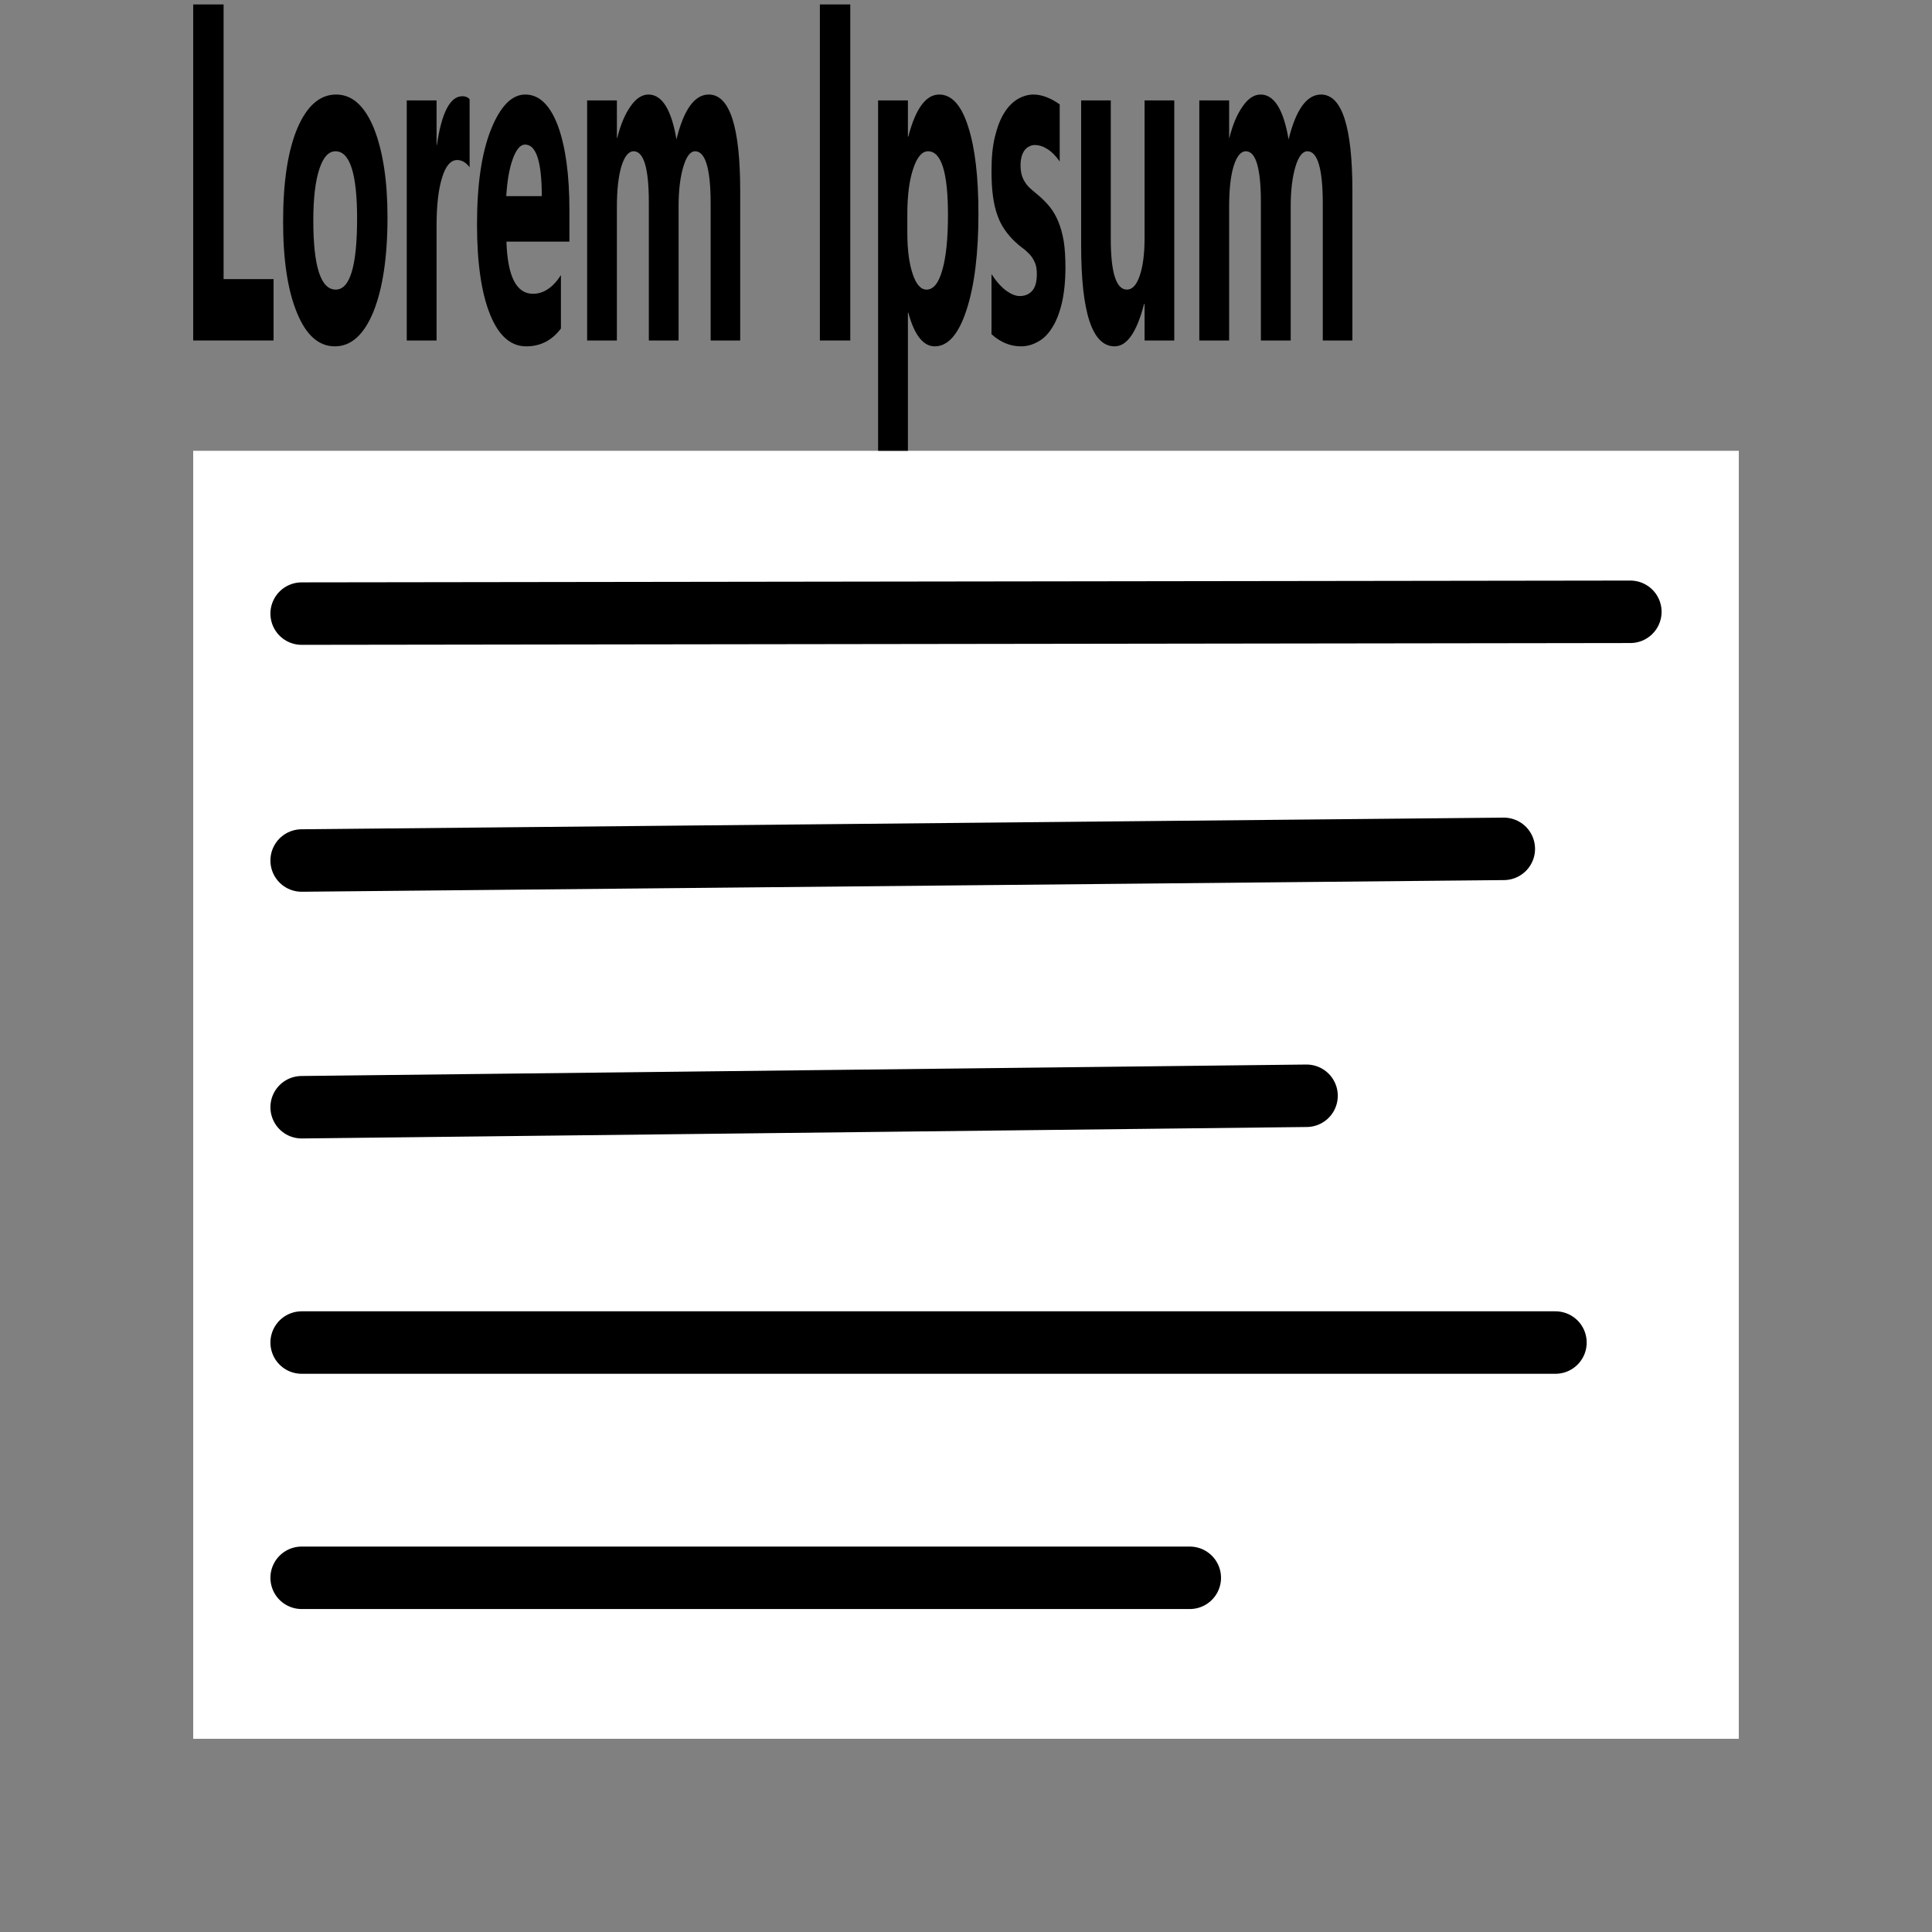 <?xml version="1.0" encoding="UTF-8" standalone="no"?>
<!DOCTYPE svg PUBLIC "-//W3C//DTD SVG 1.1//EN" "http://www.w3.org/Graphics/SVG/1.1/DTD/svg11.dtd">
<svg width="30px" height="30px" version="1.1" xmlns="http://www.w3.org/2000/svg" xmlns:xlink="http://www.w3.org/1999/xlink" xml:space="preserve" xmlns:serif="http://www.serif.com/" style="fill-rule:evenodd;clip-rule:evenodd;stroke-miterlimit:1.5;">
    <rect x="0.5" y="0.398" width="29" height="29.102" style="fill:none;stroke:rgb(128,128,128);stroke-width:5px;"/>
    <g id="List">
        <path d="M4.684,24.5L18.475,24.5" style="fill:none;stroke:black;stroke-width:0.97px;stroke-linecap:round;stroke-linejoin:round;"/>
        <path d="M4.684,20.847L24.153,20.847" style="fill:none;stroke:black;stroke-width:0.97px;stroke-linecap:round;stroke-linejoin:round;"/>
        <path d="M4.684,17.193L20.288,17.015" style="fill:none;stroke:black;stroke-width:0.97px;stroke-linecap:round;stroke-linejoin:round;"/>
        <path d="M4.684,13.362L23.351,13.181" style="fill:none;stroke:black;stroke-width:0.97px;stroke-linecap:round;stroke-linejoin:round;"/>
        <path d="M4.684,9.528L25.316,9.5" style="fill:none;stroke:black;stroke-width:0.97px;stroke-linecap:round;stroke-linejoin:round;"/>
        <rect x="2.826" y="2.822" width="24.323" height="4.178" style="fill:rgb(128,128,128);"/>
    </g>
    <g id="text">
        <path d="M4.248,5.287L3,5.287L3,0.069L3.472,0.069L3.472,4.334L4.248,4.334L4.248,5.287Z" style="fill-rule:nonzero;"/>
        <path d="M5.199,5.378C4.949,5.378 4.752,5.203 4.611,4.856C4.467,4.508 4.396,4.034 4.396,3.44C4.396,2.823 4.47,2.342 4.618,1.99C4.767,1.643 4.966,1.468 5.22,1.468C5.468,1.468 5.662,1.643 5.805,1.99C5.945,2.342 6.017,2.801 6.017,3.373C6.017,3.992 5.943,4.48 5.799,4.839C5.652,5.198 5.453,5.378 5.199,5.378ZM5.21,2.349C5.101,2.349 5.017,2.444 4.957,2.63C4.896,2.817 4.865,3.083 4.865,3.425C4.865,4.14 4.982,4.497 5.213,4.497C5.435,4.497 5.545,4.129 5.545,3.393C5.545,2.698 5.433,2.349 5.21,2.349Z" style="fill-rule:nonzero;"/>
        <path d="M7.292,2.598C7.238,2.524 7.172,2.485 7.098,2.485C6.998,2.485 6.919,2.578 6.864,2.76C6.807,2.944 6.779,3.191 6.779,3.507L6.779,5.287L6.316,5.287L6.316,1.559L6.779,1.559L6.779,2.252L6.784,2.252C6.858,1.749 6.989,1.494 7.18,1.494C7.227,1.494 7.265,1.509 7.292,1.541L7.292,2.598Z" style="fill-rule:nonzero;"/>
        <path d="M8.842,3.752L7.864,3.752C7.881,4.291 8.018,4.562 8.276,4.562C8.44,4.562 8.586,4.465 8.71,4.272L8.71,5.101C8.571,5.287 8.391,5.378 8.171,5.378C7.929,5.378 7.741,5.212 7.608,4.878C7.474,4.545 7.407,4.077 7.407,3.482C7.407,2.864 7.479,2.373 7.624,2.011C7.768,1.652 7.945,1.468 8.157,1.468C8.374,1.468 8.542,1.632 8.663,1.953C8.782,2.277 8.842,2.715 8.842,3.269L8.842,3.752ZM8.413,3.046C8.413,2.513 8.327,2.245 8.153,2.245C8.079,2.245 8.015,2.321 7.96,2.475C7.906,2.626 7.875,2.817 7.861,3.046L8.413,3.046Z" style="fill-rule:nonzero;"/>
        <path d="M11.494,5.287L11.035,5.287L11.035,3.163C11.035,2.62 10.953,2.349 10.794,2.349C10.717,2.349 10.657,2.433 10.609,2.594C10.561,2.758 10.537,2.96 10.537,3.202L10.537,5.287L10.075,5.287L10.075,3.141C10.075,2.613 9.997,2.349 9.839,2.349C9.761,2.349 9.697,2.427 9.649,2.583C9.603,2.737 9.579,2.949 9.579,3.217L9.579,5.287L9.117,5.287L9.117,1.559L9.579,1.559L9.579,2.141L9.585,2.141C9.633,1.946 9.7,1.782 9.786,1.658C9.872,1.531 9.967,1.468 10.069,1.468C10.281,1.468 10.426,1.702 10.504,2.165C10.617,1.702 10.785,1.468 11.006,1.468C11.331,1.468 11.494,1.97 11.494,2.968L11.494,5.287Z" style="fill-rule:nonzero;"/>
        <rect x="12.731" y="0.069" width="0.472" height="5.218"/>
        <path d="M14.104,4.854L14.098,4.854L14.098,7L13.635,7L13.635,1.559L14.098,1.559L14.098,2.122L14.104,2.122C14.217,1.686 14.378,1.468 14.584,1.468C14.778,1.468 14.929,1.634 15.034,1.968C15.141,2.299 15.193,2.748 15.193,3.319C15.193,3.938 15.131,4.438 15.008,4.813C14.885,5.19 14.721,5.378 14.515,5.378C14.336,5.378 14.198,5.203 14.104,4.854ZM14.089,3.325L14.089,3.624C14.089,3.88 14.118,4.092 14.172,4.254C14.226,4.417 14.298,4.497 14.388,4.497C14.494,4.497 14.575,4.397 14.632,4.194C14.691,3.992 14.72,3.704 14.72,3.334C14.72,2.678 14.617,2.349 14.411,2.349C14.318,2.349 14.24,2.438 14.181,2.618C14.12,2.797 14.089,3.031 14.089,3.325Z" style="fill-rule:nonzero;"/>
        <path d="M15.396,5.19L15.396,4.257C15.47,4.371 15.547,4.456 15.622,4.512C15.699,4.568 15.769,4.597 15.836,4.597C15.918,4.597 15.983,4.568 16.031,4.512C16.078,4.456 16.1,4.371 16.1,4.257C16.1,4.183 16.091,4.124 16.069,4.075C16.048,4.027 16.021,3.984 15.986,3.947C15.953,3.912 15.915,3.878 15.876,3.85C15.836,3.821 15.798,3.787 15.76,3.752C15.7,3.696 15.649,3.635 15.603,3.57C15.559,3.507 15.52,3.434 15.49,3.349C15.458,3.261 15.435,3.165 15.419,3.051C15.404,2.94 15.396,2.81 15.396,2.656C15.396,2.447 15.413,2.267 15.45,2.119C15.487,1.968 15.535,1.845 15.596,1.749C15.657,1.652 15.727,1.583 15.805,1.537C15.884,1.492 15.965,1.468 16.049,1.468C16.117,1.468 16.183,1.483 16.252,1.509C16.32,1.535 16.387,1.572 16.455,1.621L16.455,2.507C16.395,2.421 16.333,2.358 16.266,2.316C16.199,2.273 16.134,2.252 16.069,2.252C16.038,2.252 16.01,2.258 15.984,2.273C15.957,2.284 15.933,2.304 15.912,2.33C15.891,2.356 15.876,2.39 15.864,2.429C15.853,2.47 15.847,2.514 15.847,2.565C15.847,2.631 15.855,2.693 15.873,2.741C15.89,2.789 15.914,2.828 15.942,2.866C15.969,2.901 16.001,2.931 16.037,2.96C16.07,2.988 16.105,3.018 16.139,3.046C16.201,3.1 16.257,3.157 16.306,3.219C16.356,3.282 16.398,3.356 16.434,3.442C16.469,3.527 16.497,3.627 16.517,3.741C16.535,3.856 16.544,3.99 16.544,4.15C16.544,4.369 16.524,4.556 16.487,4.713C16.448,4.871 16.397,4.999 16.333,5.095C16.27,5.196 16.196,5.266 16.112,5.309C16.028,5.356 15.942,5.378 15.853,5.378C15.688,5.378 15.536,5.315 15.396,5.19Z" style="fill-rule:nonzero;"/>
        <path d="M18.234,5.287L17.773,5.287L17.773,4.72L17.765,4.72C17.652,5.159 17.499,5.378 17.308,5.378C16.96,5.378 16.788,4.856 16.788,3.81L16.788,1.559L17.248,1.559L17.248,3.707C17.248,4.235 17.332,4.497 17.499,4.497C17.582,4.497 17.649,4.426 17.698,4.28C17.747,4.138 17.773,3.941 17.773,3.692L17.773,1.559L18.234,1.559L18.234,5.287Z" style="fill-rule:nonzero;"/>
        <path d="M21,5.287L20.54,5.287L20.54,3.163C20.54,2.62 20.46,2.349 20.301,2.349C20.224,2.349 20.161,2.433 20.114,2.594C20.066,2.758 20.042,2.96 20.042,3.202L20.042,5.287L19.579,5.287L19.579,3.141C19.579,2.613 19.501,2.349 19.346,2.349C19.266,2.349 19.203,2.427 19.155,2.583C19.108,2.737 19.086,2.949 19.086,3.217L19.086,5.287L18.623,5.287L18.623,1.559L19.086,1.559L19.086,2.141L19.09,2.141C19.138,1.946 19.205,1.782 19.292,1.658C19.377,1.531 19.472,1.468 19.575,1.468C19.785,1.468 19.931,1.702 20.009,2.165C20.123,1.702 20.291,1.468 20.513,1.468C20.838,1.468 21,1.97 21,2.968L21,5.287Z" style="fill-rule:nonzero;"/>
    </g>
    <rect id="outer" x="0" y="0" width="30" height="30" style="fill:none;"/>
</svg>
